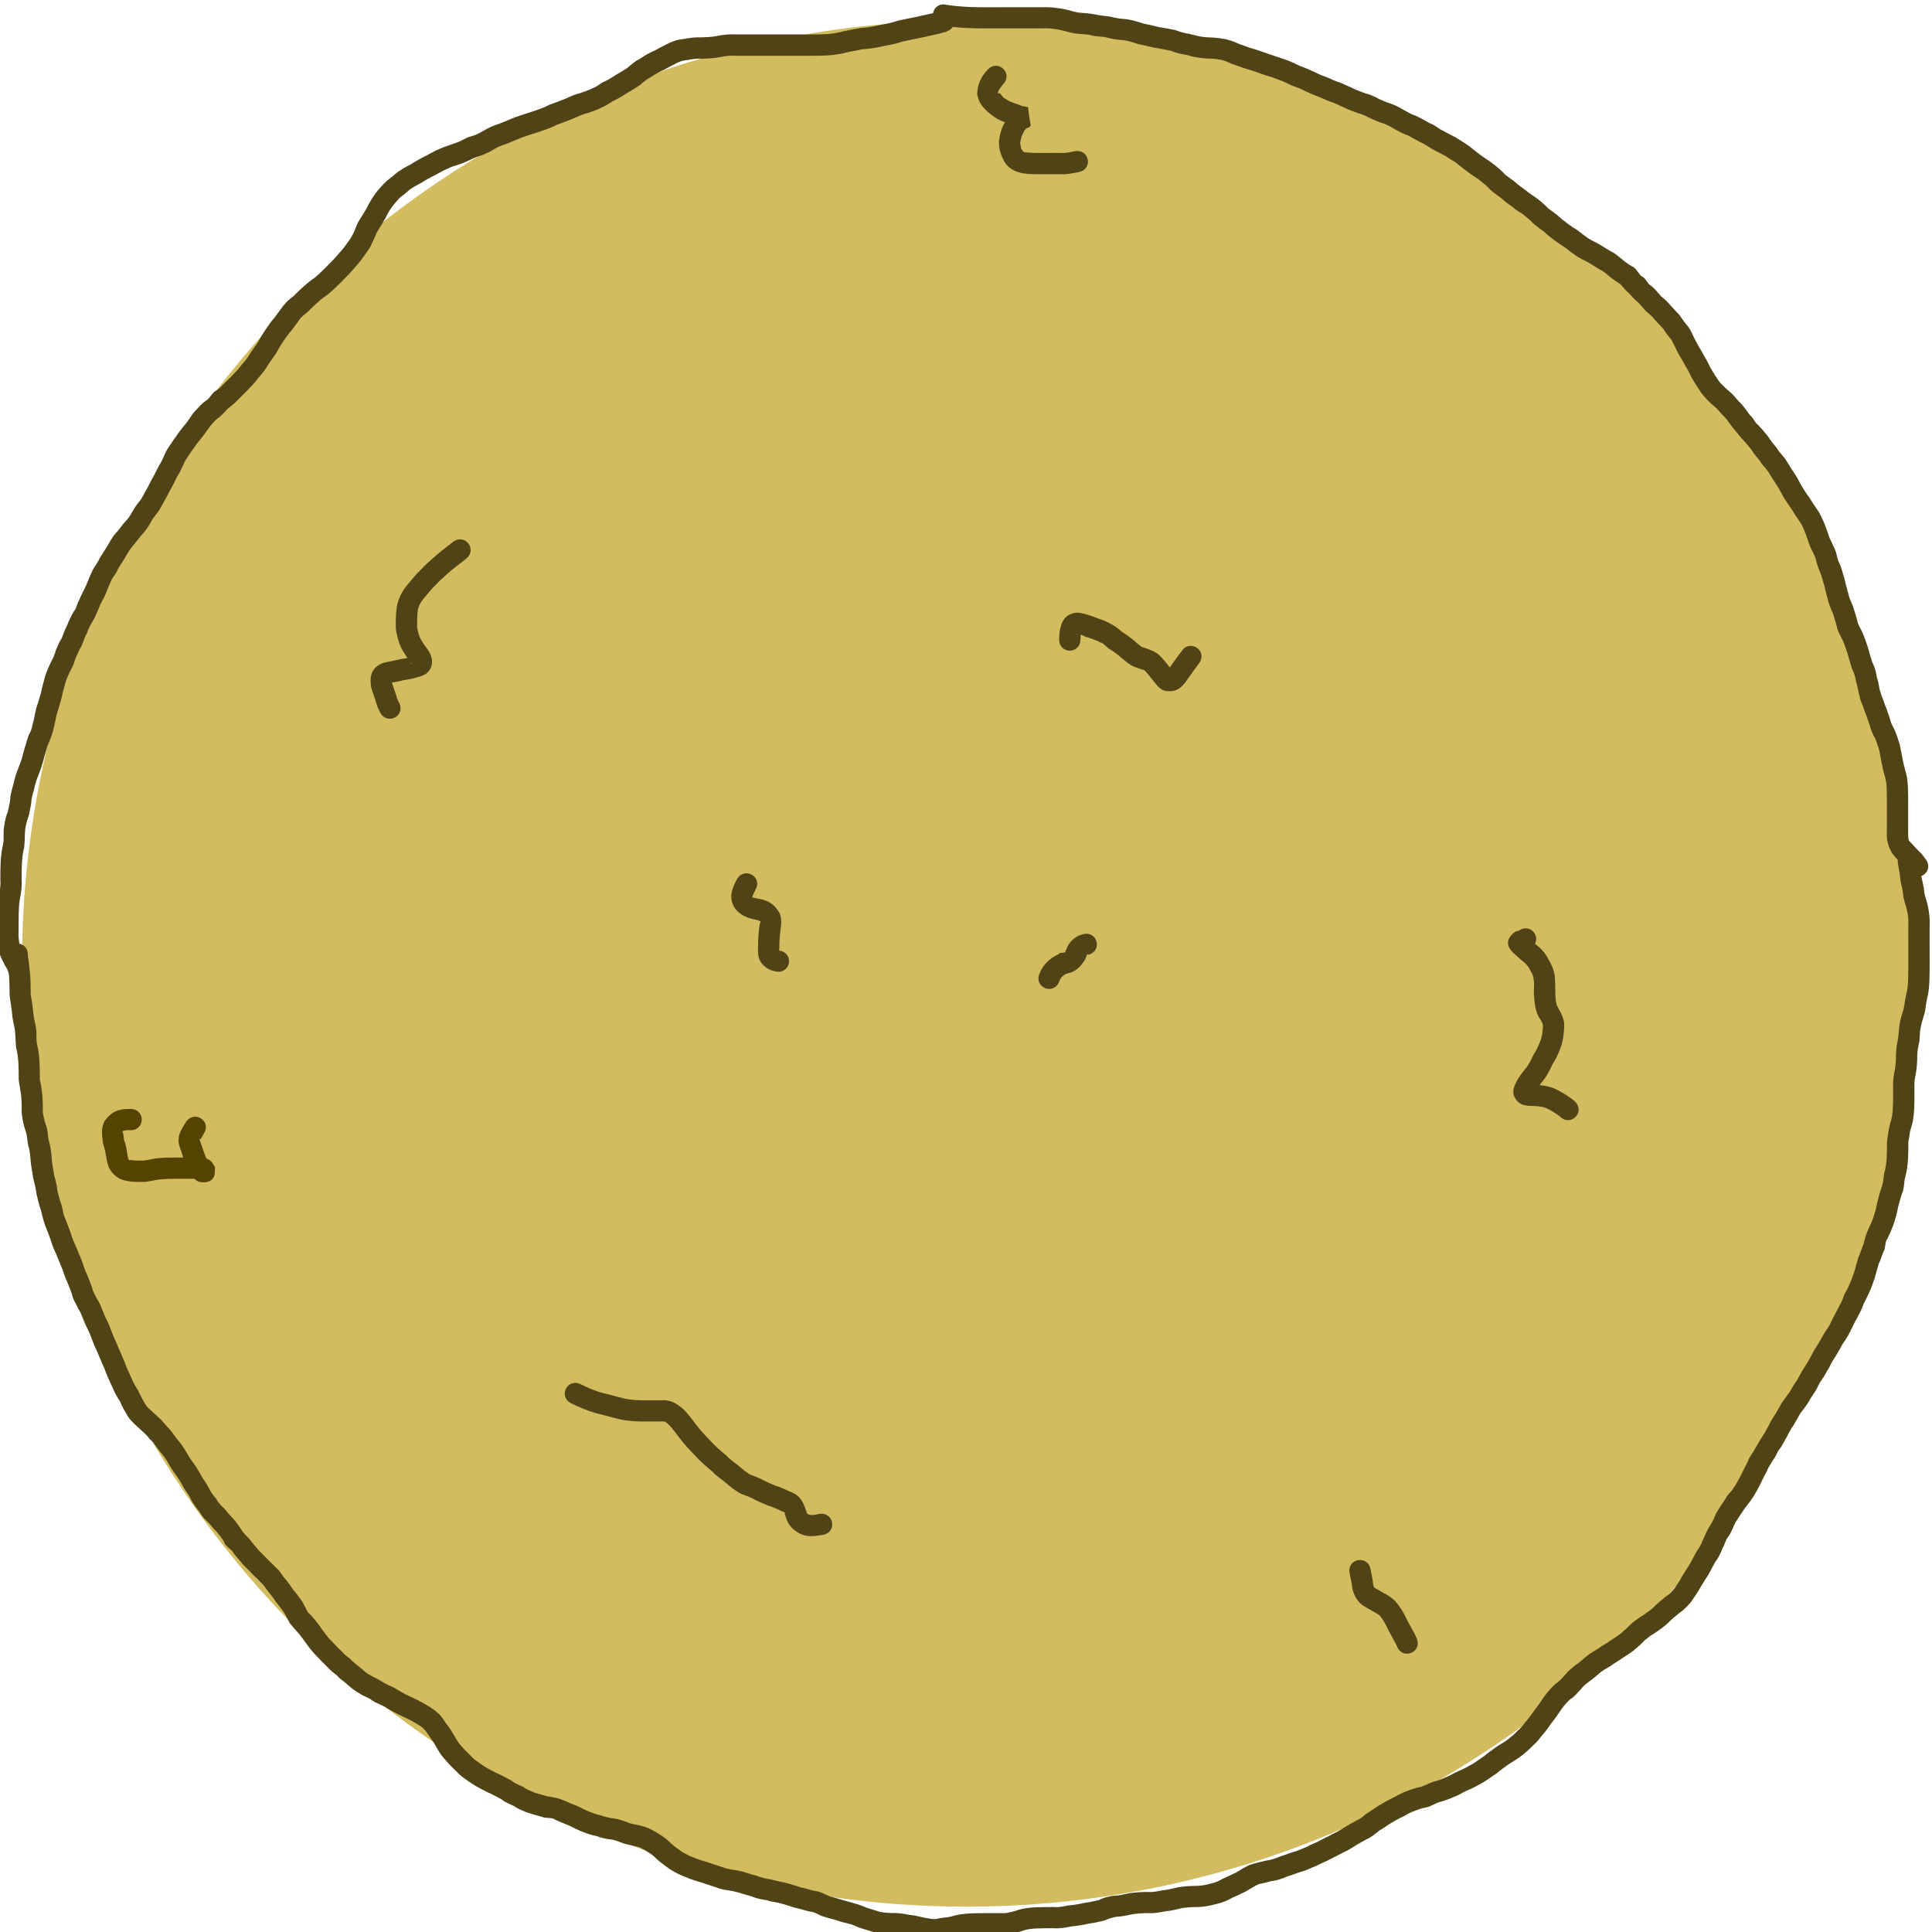 <?xml version="1.0" encoding="UTF-8" standalone="no"?>
<!-- Created with Inkscape (http://www.inkscape.org/) -->

<svg
   xmlns:dc="http://purl.org/dc/elements/1.1/"
   xmlns:cc="http://creativecommons.org/ns#"
   xmlns:rdf="http://www.w3.org/1999/02/22-rdf-syntax-ns#"
   xmlns:svg="http://www.w3.org/2000/svg"
   xmlns="http://www.w3.org/2000/svg"
   xmlns:sodipodi="http://sodipodi.sourceforge.net/DTD/sodipodi-0.dtd"
   xmlns:inkscape="http://www.inkscape.org/namespaces/inkscape"
   width="104"
   height="104"
   id="svg2"
   version="1.1"
   inkscape:version="0.48.5 r10040"
   sodipodi:docname="stone1.svg"
   inkscape:export-filename="C:\Users\narfman0\Desktop\stone1.png"
   inkscape:export-xdpi="90"
   inkscape:export-ydpi="90">
  <defs
     id="defs4" />
  <sodipodi:namedview
     id="base"
     pagecolor="#ffffff"
     bordercolor="#666666"
     borderopacity="1.0"
     inkscape:pageopacity="0.0"
     inkscape:pageshadow="2"
     inkscape:zoom="8.0700037"
     inkscape:cx="41.347925"
     inkscape:cy="57.990776"
     inkscape:document-units="px"
     inkscape:current-layer="layer1"
     showgrid="false"
     inkscape:window-width="1579"
     inkscape:window-height="980"
     inkscape:window-x="66"
     inkscape:window-y="28"
     inkscape:window-maximized="0" />
  <g
     inkscape:label="Layer 1"
     inkscape:groupmode="layer"
     id="layer1"
     transform="translate(0,-948.362)">
    <path
       sodipodi:type="arc"
       style="fill:#d3bc5f;fill-opacity:1;stroke:none"
       id="path2985"
       sodipodi:cx="32.042782"
       sodipodi:cy="32.223137"
       sodipodi:rx="31.776865"
       sodipodi:ry="31.51095"
       d="m 63.82,32.223 a 31.777,31.511 0 1 1 -63.554,0 31.777,31.511 0 1 1 63.554,0 z"
       transform="matrix(1.6,0,0,1.611,0.759,948.322)" />
    <path
       style="fill:#504416;fill-opacity:1;stroke:none"
       id="path3765"
       d="m 50.94,950.068 c -0.423,0.135 -0.861,0.205 -1.291,0.31 -0.361,0.07 -0.72,0.145 -1.079,0.223 -0.334,0.127 -0.687,0.174 -1.034,0.248 -0.383,0.093 -0.773,0.144 -1.166,0.171 -0.251,0.075 -0.516,0.092 -0.768,0.157 -0.34,0.097 -0.69,0.142 -1.041,0.168 -0.341,0.02 -0.683,0.02 -1.024,0.021 -0.328,-1.7e-4 -0.656,-8.6e-4 -0.985,-0.001 -0.327,-3e-4 -0.655,-3.5e-4 -0.982,-3.7e-4 -0.328,-10e-6 -0.655,-10e-6 -0.983,0 -0.328,0 -0.655,0 -0.983,0 -0.273,-0.023 -0.53,0.009 -0.795,0.063 -0.327,0.067 -0.661,0.084 -0.993,0.095 -0.277,-0.016 -0.539,0.016 -0.808,0.07 -0.221,0.015 -0.409,0.073 -0.599,0.173 -0.215,0.104 -0.424,0.221 -0.634,0.336 -0.264,0.105 -0.501,0.258 -0.739,0.409 -0.214,0.105 -0.39,0.262 -0.57,0.418 -0.235,0.163 -0.481,0.315 -0.732,0.454 -0.231,0.155 -0.474,0.297 -0.726,0.416 -0.218,0.136 -0.427,0.273 -0.666,0.372 -0.221,0.123 -0.467,0.184 -0.701,0.276 -0.253,0.059 -0.483,0.163 -0.717,0.271 -0.314,0.131 -0.634,0.247 -0.954,0.362 -0.269,0.151 -0.563,0.245 -0.853,0.346 -0.321,0.1 -0.639,0.205 -0.957,0.314 -0.3,0.112 -0.59,0.245 -0.889,0.361 -0.227,0.074 -0.467,0.155 -0.666,0.291 -0.298,0.183 -0.616,0.323 -0.951,0.42 -0.24,0.09 -0.455,0.222 -0.697,0.31 -0.263,0.121 -0.558,0.164 -0.815,0.298 -0.256,0.101 -0.489,0.244 -0.731,0.374 -0.253,0.116 -0.496,0.259 -0.73,0.41 -0.226,0.113 -0.439,0.237 -0.646,0.378 -0.157,0.161 -0.342,0.287 -0.518,0.425 -0.122,0.141 -0.251,0.284 -0.37,0.431 -0.145,0.189 -0.265,0.387 -0.365,0.603 -0.152,0.278 -0.319,0.547 -0.49,0.814 -0.103,0.223 -0.193,0.453 -0.299,0.675 -0.122,0.266 -0.318,0.489 -0.48,0.73 -0.172,0.245 -0.381,0.459 -0.574,0.686 -0.178,0.212 -0.387,0.393 -0.572,0.598 -0.214,0.206 -0.423,0.418 -0.649,0.611 -0.201,0.159 -0.428,0.293 -0.608,0.478 -0.163,0.151 -0.338,0.295 -0.484,0.463 -0.166,0.154 -0.353,0.263 -0.489,0.445 -0.146,0.212 -0.303,0.417 -0.458,0.623 -0.178,0.186 -0.308,0.407 -0.461,0.615 -0.13,0.197 -0.245,0.401 -0.36,0.607 -0.158,0.227 -0.318,0.453 -0.473,0.682 -0.123,0.237 -0.312,0.434 -0.48,0.64 -0.151,0.203 -0.321,0.392 -0.5,0.571 -0.163,0.171 -0.327,0.341 -0.499,0.503 -0.181,0.2 -0.379,0.38 -0.598,0.538 -0.18,0.172 -0.335,0.363 -0.53,0.522 -0.186,0.116 -0.301,0.279 -0.447,0.435 -0.17,0.222 -0.32,0.458 -0.495,0.676 -0.151,0.173 -0.288,0.35 -0.411,0.544 -0.165,0.205 -0.292,0.432 -0.444,0.646 -0.11,0.212 -0.201,0.433 -0.307,0.646 -0.137,0.201 -0.234,0.415 -0.337,0.633 -0.117,0.221 -0.247,0.431 -0.35,0.659 -0.147,0.254 -0.277,0.515 -0.428,0.766 -0.144,0.207 -0.335,0.395 -0.441,0.627 -0.153,0.282 -0.343,0.536 -0.563,0.768 -0.156,0.203 -0.313,0.406 -0.482,0.599 -0.141,0.173 -0.242,0.373 -0.355,0.565 -0.127,0.202 -0.257,0.4 -0.379,0.605 -0.075,0.22 -0.253,0.386 -0.35,0.593 -0.095,0.219 -0.189,0.438 -0.276,0.661 -0.1,0.285 -0.289,0.529 -0.383,0.815 -0.12,0.281 -0.233,0.561 -0.397,0.819 -0.102,0.17 -0.187,0.356 -0.253,0.544 -0.126,0.225 -0.198,0.471 -0.296,0.708 -0.14,0.212 -0.226,0.447 -0.33,0.677 -0.068,0.264 -0.182,0.506 -0.319,0.741 -0.071,0.191 -0.172,0.369 -0.221,0.567 -0.053,0.245 -0.143,0.478 -0.182,0.727 -0.082,0.288 -0.151,0.578 -0.254,0.859 -0.073,0.248 -0.1,0.503 -0.169,0.753 -0.059,0.286 -0.151,0.564 -0.268,0.832 -0.106,0.215 -0.146,0.452 -0.223,0.679 -0.077,0.287 -0.152,0.574 -0.254,0.853 -0.095,0.26 -0.212,0.512 -0.277,0.782 -0.052,0.269 -0.15,0.524 -0.193,0.795 -0.009,0.291 -0.095,0.568 -0.147,0.852 -0.086,0.246 -0.16,0.49 -0.191,0.749 -0.029,0.312 -0.016,0.625 -0.053,0.937 -0.062,0.269 -0.101,0.541 -0.121,0.817 -0.017,0.307 -0.017,0.614 -0.017,0.921 0.022,0.345 -0.017,0.681 -0.085,1.018 -0.053,0.264 -0.064,0.534 -0.073,0.803 -0.007,0.318 -0.006,0.637 -0.006,0.955 -0.023,0.272 0.01,0.529 0.064,0.794 0.017,0.217 0.14,0.382 0.233,0.572 0.114,0.149 0.179,0.326 0.241,0.5 0.259,0.766 -0.827,1.132 -1.086,0.366 l 0,0 c -0.039,-0.138 -0.115,-0.254 -0.191,-0.376 -0.124,-0.273 -0.297,-0.526 -0.321,-0.836 -0.069,-0.338 -0.108,-0.674 -0.086,-1.02 -2.0392e-4,-0.331 -0.001,-0.662 0.007,-0.993 0.011,-0.332 0.028,-0.664 0.095,-0.991 0.053,-0.265 0.085,-0.523 0.062,-0.796 7.8253e-4,-0.334 9.3946e-4,-0.668 0.02,-1.001 0.022,-0.301 0.059,-0.601 0.129,-0.895 0.064,-0.298 -0.012,-0.619 0.051,-0.919 0.037,-0.279 0.088,-0.558 0.202,-0.817 0.053,-0.275 0.134,-0.542 0.142,-0.824 0.051,-0.304 0.148,-0.593 0.213,-0.893 0.082,-0.311 0.201,-0.608 0.317,-0.908 0.112,-0.259 0.149,-0.547 0.239,-0.813 0.09,-0.264 0.136,-0.542 0.268,-0.791 0.116,-0.197 0.138,-0.444 0.204,-0.658 0.078,-0.278 0.094,-0.569 0.198,-0.841 0.079,-0.213 0.125,-0.434 0.199,-0.649 0.049,-0.289 0.141,-0.562 0.208,-0.845 0.083,-0.29 0.209,-0.564 0.335,-0.838 0.118,-0.202 0.2,-0.41 0.266,-0.637 0.098,-0.216 0.173,-0.449 0.314,-0.641 0.093,-0.225 0.158,-0.462 0.282,-0.674 0.104,-0.27 0.222,-0.541 0.378,-0.785 0.143,-0.151 0.152,-0.393 0.267,-0.563 0.109,-0.295 0.27,-0.561 0.396,-0.849 0.105,-0.265 0.218,-0.524 0.334,-0.784 0.122,-0.217 0.279,-0.41 0.377,-0.64 0.124,-0.205 0.256,-0.405 0.381,-0.608 0.159,-0.245 0.28,-0.517 0.481,-0.735 0.187,-0.2 0.336,-0.432 0.517,-0.636 0.153,-0.144 0.26,-0.319 0.367,-0.499 0.134,-0.245 0.294,-0.482 0.478,-0.691 0.131,-0.213 0.237,-0.438 0.367,-0.652 0.11,-0.234 0.239,-0.457 0.361,-0.683 0.117,-0.219 0.21,-0.45 0.349,-0.657 0.146,-0.251 0.221,-0.544 0.391,-0.784 0.143,-0.2 0.262,-0.414 0.416,-0.605 0.15,-0.227 0.311,-0.443 0.488,-0.648 0.201,-0.229 0.336,-0.509 0.545,-0.733 0.187,-0.197 0.358,-0.406 0.585,-0.559 0.213,-0.103 0.334,-0.461 0.571,-0.553 0.185,-0.117 0.324,-0.29 0.479,-0.442 0.171,-0.148 0.318,-0.323 0.477,-0.482 0.158,-0.14 0.286,-0.316 0.417,-0.481 0.153,-0.176 0.307,-0.345 0.414,-0.553 0.138,-0.2 0.273,-0.404 0.42,-0.597 0.139,-0.246 0.279,-0.491 0.437,-0.726 0.155,-0.21 0.289,-0.437 0.469,-0.627 0.166,-0.218 0.328,-0.438 0.488,-0.661 0.158,-0.186 0.329,-0.361 0.532,-0.495 0.171,-0.18 0.351,-0.352 0.537,-0.516 0.204,-0.187 0.423,-0.359 0.651,-0.516 0.189,-0.161 0.362,-0.338 0.543,-0.508 0.18,-0.199 0.381,-0.377 0.556,-0.58 0.169,-0.193 0.344,-0.379 0.496,-0.585 0.136,-0.197 0.297,-0.381 0.401,-0.596 0.142,-0.246 0.202,-0.538 0.357,-0.778 0.145,-0.226 0.285,-0.455 0.42,-0.688 0.142,-0.295 0.308,-0.572 0.507,-0.831 0.178,-0.22 0.365,-0.433 0.572,-0.627 0.196,-0.145 0.381,-0.297 0.565,-0.459 0.22,-0.148 0.444,-0.287 0.683,-0.403 0.26,-0.158 0.52,-0.323 0.797,-0.449 0.259,-0.136 0.508,-0.289 0.781,-0.399 0.302,-0.136 0.619,-0.224 0.928,-0.344 0.266,-0.082 0.488,-0.27 0.764,-0.331 0.235,-0.062 0.453,-0.17 0.661,-0.294 0.269,-0.158 0.554,-0.297 0.855,-0.384 0.313,-0.117 0.615,-0.262 0.929,-0.376 0.315,-0.107 0.632,-0.212 0.95,-0.311 0.287,-0.1 0.573,-0.198 0.842,-0.343 0.291,-0.104 0.581,-0.208 0.866,-0.326 0.252,-0.115 0.503,-0.232 0.774,-0.295 0.237,-0.093 0.482,-0.156 0.707,-0.279 0.223,-0.067 0.384,-0.263 0.603,-0.345 0.232,-0.097 0.439,-0.249 0.652,-0.379 0.188,-0.1 0.367,-0.22 0.549,-0.33 0.22,-0.179 0.431,-0.378 0.687,-0.504 0.259,-0.164 0.517,-0.334 0.803,-0.447 0.215,-0.117 0.431,-0.235 0.65,-0.345 0.287,-0.151 0.584,-0.252 0.909,-0.283 0.33,-0.066 0.659,-0.106 0.997,-0.091 0.269,-0.009 0.539,-0.02 0.804,-0.073 0.339,-0.068 0.676,-0.107 1.022,-0.085 0.328,0 0.655,0 0.983,0 0.328,-10e-6 0.655,-10e-6 0.983,0 0.328,2e-5 0.656,6e-5 0.983,3.7e-4 0.327,3.5e-4 0.655,0.001 0.982,0.001 0.314,-4e-4 0.628,1.6e-4 0.941,-0.017 0.291,-0.021 0.581,-0.058 0.862,-0.141 0.315,-0.071 0.636,-0.121 0.952,-0.185 0.341,-0.023 0.679,-0.068 1.01,-0.15 0.346,-0.071 0.693,-0.125 1.027,-0.247 0.349,-0.075 0.698,-0.149 1.048,-0.216 0.4,-0.098 0.807,-0.165 1.202,-0.285 0.769,-0.256 1.132,0.829 0.363,1.085 z"
       inkscape:connector-curvature="0" />
    <path
       style="fill:#504416;fill-opacity:1;stroke:none"
       id="path3769"
       d="m 1.49,999.76 c 0.06,0.352 0.102,0.707 0.132,1.062 0.027,0.358 0.03,0.716 0.032,1.075 0.055,0.309 0.102,0.619 0.131,0.932 0.02,0.281 0.103,0.552 0.145,0.832 0.07,0.298 -0.002,0.618 0.064,0.914 0.072,0.295 0.109,0.595 0.131,0.897 0.019,0.333 0.02,0.667 0.02,1.001 0.061,0.261 0.102,0.524 0.13,0.79 0.029,0.334 0.031,0.67 0.033,1.005 0.041,0.209 0.078,0.415 0.149,0.616 0.132,0.281 0.096,0.604 0.176,0.895 0.087,0.3 0.125,0.609 0.148,0.919 0.019,0.314 0.095,0.621 0.134,0.933 0.091,0.278 0.144,0.563 0.179,0.852 0.063,0.215 0.106,0.432 0.182,0.642 0.108,0.256 0.097,0.55 0.221,0.8 0.104,0.266 0.21,0.53 0.306,0.798 0.061,0.228 0.151,0.446 0.252,0.659 0.113,0.262 0.211,0.529 0.327,0.789 0.108,0.234 0.145,0.505 0.274,0.73 0.109,0.252 0.208,0.51 0.299,0.769 0.04,0.231 0.172,0.416 0.273,0.622 0.148,0.208 0.223,0.454 0.324,0.687 0.08,0.22 0.185,0.429 0.292,0.637 0.106,0.252 0.192,0.511 0.299,0.764 0.124,0.244 0.213,0.508 0.332,0.754 0.103,0.262 0.231,0.51 0.316,0.779 0.109,0.212 0.184,0.443 0.297,0.652 0.086,0.222 0.2,0.421 0.331,0.618 0.111,0.226 0.213,0.45 0.346,0.663 0.08,0.179 0.199,0.308 0.355,0.431 0.194,0.17 0.372,0.358 0.568,0.525 0.17,0.217 0.368,0.403 0.54,0.617 0.138,0.172 0.245,0.354 0.39,0.512 0.178,0.213 0.323,0.447 0.464,0.685 0.117,0.22 0.264,0.418 0.412,0.617 0.151,0.226 0.284,0.462 0.416,0.699 0.151,0.198 0.28,0.419 0.39,0.643 0.087,0.172 0.213,0.313 0.333,0.462 0.1,0.19 0.228,0.334 0.38,0.47 0.174,0.169 0.306,0.378 0.484,0.542 0.21,0.235 0.402,0.489 0.56,0.762 0.139,0.168 0.305,0.311 0.442,0.486 0.13,0.179 0.278,0.342 0.421,0.51 0.154,0.16 0.314,0.314 0.467,0.476 0.165,0.161 0.332,0.321 0.491,0.489 0.201,0.147 0.295,0.387 0.46,0.565 0.167,0.196 0.317,0.403 0.458,0.619 0.152,0.163 0.272,0.349 0.407,0.526 0.159,0.211 0.244,0.468 0.384,0.689 0.146,0.11 0.278,0.288 0.405,0.439 0.166,0.198 0.305,0.418 0.465,0.621 0.133,0.179 0.266,0.365 0.433,0.515 0.159,0.16 0.307,0.336 0.478,0.483 0.141,0.168 0.306,0.299 0.479,0.429 0.165,0.188 0.371,0.324 0.559,0.486 0.16,0.126 0.293,0.285 0.482,0.368 0.249,0.147 0.512,0.26 0.753,0.419 0.195,0.118 0.41,0.196 0.613,0.303 0.25,0.147 0.498,0.309 0.766,0.424 0.278,0.131 0.555,0.266 0.824,0.414 0.251,0.151 0.503,0.3 0.722,0.496 0.235,0.184 0.35,0.466 0.538,0.686 0.201,0.261 0.353,0.554 0.521,0.836 0.123,0.178 0.274,0.332 0.418,0.493 0.16,0.16 0.325,0.316 0.481,0.48 0.169,0.129 0.352,0.243 0.524,0.369 0.226,0.145 0.466,0.266 0.708,0.383 0.264,0.122 0.52,0.258 0.776,0.396 0.185,0.154 0.402,0.236 0.618,0.335 0.199,0.144 0.425,0.225 0.647,0.325 0.228,0.06 0.454,0.127 0.682,0.191 0.305,0.043 0.596,0.099 0.881,0.219 0.213,0.095 0.427,0.193 0.648,0.269 0.236,0.096 0.454,0.234 0.691,0.327 0.21,0.076 0.408,0.165 0.629,0.203 0.249,0.082 0.498,0.149 0.759,0.177 0.306,0.043 0.587,0.166 0.875,0.268 0.25,0.045 0.495,0.107 0.742,0.171 0.29,0.095 0.552,0.255 0.809,0.415 0.236,0.141 0.446,0.322 0.643,0.514 0.177,0.154 0.37,0.288 0.561,0.426 0.201,0.105 0.393,0.233 0.613,0.295 0.25,0.117 0.517,0.185 0.779,0.267 0.281,0.094 0.562,0.186 0.843,0.278 0.278,0.107 0.576,0.123 0.865,0.184 0.293,0.061 0.569,0.178 0.86,0.244 0.252,0.096 0.504,0.172 0.771,0.204 0.29,0.082 0.589,0.127 0.881,0.202 0.262,0.064 0.515,0.154 0.773,0.234 0.25,0.041 0.485,0.135 0.732,0.188 0.303,0.024 0.559,0.18 0.831,0.296 0.265,0.075 0.532,0.144 0.795,0.227 0.336,0.102 0.677,0.174 1.004,0.306 0.247,0.121 0.517,0.173 0.776,0.263 0.225,0.076 0.463,0.088 0.698,0.099 0.333,-0.012 0.656,0.028 0.981,0.095 0.289,0.031 0.569,0.093 0.851,0.162 0.215,0.024 0.46,0.107 0.675,0.058 0.245,-0.078 0.518,-0.053 0.761,-0.127 0.3,-0.095 0.612,-0.135 0.925,-0.159 0.335,-0.02 0.672,-0.019 1.007,-0.02 0.328,0 0.657,8e-4 0.985,10e-4 0.208,-0.041 0.413,-0.078 0.613,-0.148 0.322,-0.116 0.663,-0.148 1.003,-0.168 0.335,-0.015 0.669,-0.014 1.004,-0.014 0.27,0.028 0.524,-0.043 0.787,-0.088 0.278,-0.02 0.545,-0.068 0.815,-0.13 0.276,-0.036 0.543,-0.093 0.813,-0.159 0.252,-0.136 0.536,-0.193 0.816,-0.235 0.283,0 0.551,-0.08 0.826,-0.131 0.335,-0.056 0.675,-0.065 1.013,-0.07 0.272,0.026 0.529,-0.045 0.794,-0.093 0.277,-0.016 0.537,-0.102 0.806,-0.157 0.336,-0.062 0.679,-0.07 1.02,-0.078 0.241,0 0.49,-0.051 0.721,-0.119 0.24,-0.044 0.449,-0.136 0.655,-0.256 0.255,-0.11 0.502,-0.232 0.751,-0.355 0.229,-0.144 0.466,-0.281 0.711,-0.397 0.291,-0.097 0.591,-0.158 0.889,-0.235 0.256,-0.025 0.482,-0.11 0.716,-0.207 0.3,-0.094 0.589,-0.217 0.894,-0.298 0.221,-0.076 0.429,-0.177 0.645,-0.263 0.2,-0.131 0.44,-0.185 0.642,-0.31 0.224,-0.134 0.478,-0.222 0.699,-0.36 0.211,-0.093 0.403,-0.206 0.593,-0.334 0.221,-0.133 0.446,-0.257 0.672,-0.382 0.196,-0.079 0.332,-0.201 0.496,-0.343 0.21,-0.137 0.421,-0.268 0.626,-0.413 0.222,-0.138 0.451,-0.263 0.68,-0.389 0.257,-0.117 0.493,-0.268 0.753,-0.381 0.305,-0.116 0.604,-0.23 0.926,-0.293 0.217,-0.071 0.411,-0.186 0.629,-0.262 0.232,-0.055 0.455,-0.139 0.671,-0.236 0.251,-0.097 0.476,-0.244 0.723,-0.351 0.274,-0.104 0.523,-0.258 0.78,-0.396 0.199,-0.146 0.411,-0.275 0.61,-0.421 0.201,-0.177 0.424,-0.322 0.639,-0.48 0.209,-0.154 0.457,-0.257 0.652,-0.43 0.168,-0.134 0.34,-0.271 0.482,-0.433 0.169,-0.138 0.298,-0.302 0.426,-0.472 0.175,-0.193 0.323,-0.404 0.471,-0.616 0.185,-0.227 0.347,-0.471 0.51,-0.714 0.186,-0.27 0.413,-0.512 0.65,-0.74 0.207,-0.121 0.346,-0.303 0.508,-0.472 0.157,-0.208 0.359,-0.365 0.56,-0.526 0.202,-0.131 0.38,-0.29 0.559,-0.449 0.231,-0.186 0.483,-0.337 0.739,-0.486 0.152,-0.149 0.372,-0.206 0.527,-0.35 0.206,-0.131 0.407,-0.265 0.604,-0.408 0.161,-0.144 0.331,-0.279 0.475,-0.442 0.228,-0.22 0.491,-0.403 0.763,-0.566 0.177,-0.137 0.382,-0.248 0.537,-0.413 0.202,-0.212 0.434,-0.389 0.658,-0.578 0.192,-0.119 0.334,-0.276 0.473,-0.446 0.117,-0.194 0.267,-0.37 0.364,-0.575 0.145,-0.257 0.315,-0.5 0.47,-0.751 0.113,-0.208 0.222,-0.418 0.333,-0.628 0.139,-0.191 0.261,-0.393 0.34,-0.616 0.129,-0.284 0.246,-0.569 0.416,-0.832 0.139,-0.2 0.218,-0.43 0.32,-0.649 0.159,-0.269 0.335,-0.527 0.509,-0.787 0.091,-0.217 0.319,-0.353 0.419,-0.561 0.152,-0.208 0.265,-0.442 0.388,-0.669 0.126,-0.258 0.254,-0.515 0.387,-0.77 0.072,-0.24 0.258,-0.422 0.363,-0.644 0.146,-0.224 0.258,-0.462 0.411,-0.682 0.125,-0.182 0.224,-0.379 0.333,-0.57 0.103,-0.23 0.235,-0.442 0.376,-0.651 0.115,-0.191 0.221,-0.386 0.328,-0.582 0.149,-0.212 0.305,-0.415 0.455,-0.625 0.106,-0.208 0.235,-0.401 0.366,-0.594 0.134,-0.213 0.237,-0.441 0.375,-0.652 0.144,-0.21 0.262,-0.434 0.39,-0.652 0.105,-0.231 0.238,-0.443 0.38,-0.653 0.115,-0.19 0.22,-0.385 0.327,-0.58 0.12,-0.189 0.27,-0.368 0.356,-0.576 0.128,-0.262 0.257,-0.524 0.399,-0.779 0.088,-0.194 0.216,-0.37 0.273,-0.577 0.063,-0.249 0.25,-0.443 0.323,-0.685 0.12,-0.231 0.186,-0.481 0.281,-0.723 0.059,-0.239 0.128,-0.475 0.194,-0.713 0.114,-0.251 0.192,-0.513 0.296,-0.767 0.068,-0.272 0.136,-0.536 0.257,-0.791 0.098,-0.202 0.192,-0.408 0.266,-0.621 0.081,-0.253 0.159,-0.503 0.2,-0.766 0.081,-0.302 0.151,-0.605 0.257,-0.899 0.083,-0.241 0.087,-0.498 0.134,-0.747 0.074,-0.251 0.108,-0.509 0.126,-0.769 0.017,-0.307 0.016,-0.614 0.017,-0.922 0.044,-0.327 0.093,-0.656 0.173,-0.976 0.085,-0.233 0.119,-0.476 0.138,-0.722 0.018,-0.305 0.017,-0.611 0.018,-0.916 -0.007,-0.352 -0.01,-0.698 0.056,-1.044 0.062,-0.26 0.083,-0.526 0.096,-0.793 -0.01,-0.332 0.031,-0.655 0.097,-0.98 0.057,-0.286 0.056,-0.577 0.1,-0.864 0.047,-0.289 0.138,-0.565 0.223,-0.844 0.055,-0.266 0.075,-0.535 0.141,-0.8 0.067,-0.247 0.084,-0.503 0.096,-0.758 0.011,-0.314 0.01,-0.628 0.01,-0.942 -3.9e-4,-0.327 -8.5e-4,-0.654 -0.001,-0.981 -2.1e-4,-0.327 -2.2e-4,-0.654 -2.3e-4,-0.981 0.023,-0.272 -0.009,-0.529 -0.063,-0.793 -0.059,-0.265 -0.154,-0.519 -0.205,-0.789 -0.013,-0.282 -0.095,-0.55 -0.149,-0.826 -0.029,-0.31 -0.079,-0.613 -0.137,-0.918 -0.151,-0.794 0.976,-1.008 1.127,-0.213 l 0,0 c 0.058,0.304 0.111,0.608 0.137,0.917 0.052,0.278 0.138,0.551 0.151,0.836 0.045,0.262 0.156,0.504 0.201,0.767 0.068,0.338 0.107,0.674 0.086,1.019 2e-5,0.327 3e-5,0.654 2.3e-4,0.98 2.4e-4,0.327 7e-4,0.654 0.001,0.982 6e-5,0.333 0.001,0.665 -0.011,0.998 -0.016,0.329 -0.043,0.659 -0.128,0.978 -0.072,0.284 -0.071,0.58 -0.158,0.862 -0.073,0.234 -0.153,0.462 -0.189,0.706 -0.071,0.288 -0.016,0.604 -0.106,0.892 -0.055,0.269 -0.087,0.532 -0.075,0.809 -0.016,0.321 -0.044,0.642 -0.116,0.956 -0.056,0.272 -0.031,0.548 -0.035,0.826 -4.7e-4,0.335 1.4e-4,0.671 -0.021,1.006 -0.026,0.315 -0.069,0.628 -0.174,0.928 -0.076,0.215 -0.062,0.46 -0.133,0.68 -5.5e-4,0.334 -2.3e-4,0.669 -0.02,1.003 -0.023,0.31 -0.061,0.618 -0.147,0.918 -0.079,0.294 -0.043,0.62 -0.178,0.904 -0.082,0.227 -0.13,0.461 -0.203,0.691 -0.055,0.335 -0.149,0.656 -0.255,0.978 -0.096,0.255 -0.203,0.508 -0.324,0.752 -0.145,0.161 -0.089,0.517 -0.214,0.699 -0.088,0.214 -0.147,0.439 -0.254,0.644 -0.078,0.275 -0.15,0.549 -0.231,0.823 -0.091,0.23 -0.151,0.47 -0.269,0.689 -0.086,0.227 -0.208,0.426 -0.31,0.644 -0.094,0.282 -0.234,0.539 -0.372,0.802 -0.137,0.221 -0.234,0.467 -0.356,0.696 -0.11,0.223 -0.239,0.443 -0.389,0.641 -0.125,0.225 -0.249,0.45 -0.382,0.67 -0.132,0.194 -0.249,0.391 -0.348,0.605 -0.15,0.23 -0.262,0.485 -0.426,0.707 -0.159,0.19 -0.22,0.457 -0.375,0.653 -0.139,0.2 -0.262,0.406 -0.384,0.618 -0.128,0.167 -0.24,0.346 -0.378,0.504 -0.125,0.226 -0.249,0.45 -0.382,0.67 -0.129,0.191 -0.244,0.384 -0.34,0.595 -0.14,0.214 -0.236,0.459 -0.395,0.663 -0.143,0.155 -0.182,0.385 -0.323,0.543 -0.119,0.213 -0.273,0.403 -0.358,0.634 -0.136,0.261 -0.268,0.524 -0.396,0.789 -0.134,0.245 -0.259,0.498 -0.421,0.725 -0.138,0.211 -0.315,0.388 -0.446,0.603 -0.148,0.207 -0.277,0.427 -0.422,0.637 -0.136,0.265 -0.224,0.556 -0.406,0.797 -0.146,0.165 -0.169,0.41 -0.29,0.591 -0.102,0.262 -0.223,0.531 -0.401,0.752 -0.124,0.231 -0.245,0.463 -0.371,0.693 -0.141,0.225 -0.291,0.444 -0.425,0.671 -0.145,0.271 -0.32,0.524 -0.496,0.776 -0.188,0.226 -0.382,0.44 -0.63,0.604 -0.204,0.166 -0.412,0.325 -0.592,0.519 -0.232,0.215 -0.487,0.401 -0.751,0.575 -0.178,0.101 -0.344,0.224 -0.5,0.354 -0.202,0.214 -0.421,0.409 -0.648,0.595 -0.187,0.133 -0.372,0.265 -0.569,0.381 -0.213,0.159 -0.447,0.281 -0.66,0.44 -0.192,0.11 -0.379,0.219 -0.554,0.353 -0.197,0.172 -0.391,0.347 -0.61,0.491 -0.165,0.127 -0.322,0.254 -0.448,0.426 -0.176,0.171 -0.32,0.389 -0.542,0.506 -0.181,0.161 -0.341,0.35 -0.483,0.544 -0.169,0.25 -0.335,0.504 -0.527,0.738 -0.161,0.219 -0.309,0.447 -0.494,0.647 -0.156,0.199 -0.306,0.4 -0.503,0.562 -0.187,0.192 -0.384,0.376 -0.597,0.539 -0.224,0.174 -0.465,0.321 -0.706,0.471 -0.222,0.155 -0.44,0.311 -0.647,0.486 -0.242,0.165 -0.48,0.334 -0.726,0.492 -0.289,0.153 -0.569,0.324 -0.875,0.442 -0.241,0.096 -0.451,0.256 -0.698,0.34 -0.251,0.113 -0.51,0.212 -0.777,0.278 -0.268,0.08 -0.499,0.264 -0.783,0.303 -0.242,0.042 -0.461,0.141 -0.691,0.222 -0.226,0.089 -0.422,0.239 -0.648,0.33 -0.193,0.105 -0.386,0.208 -0.572,0.322 -0.184,0.127 -0.367,0.255 -0.561,0.364 -0.21,0.167 -0.416,0.355 -0.667,0.458 -0.196,0.106 -0.391,0.212 -0.582,0.327 -0.214,0.144 -0.432,0.278 -0.669,0.381 -0.233,0.127 -0.473,0.24 -0.707,0.365 -0.256,0.136 -0.527,0.238 -0.783,0.376 -0.26,0.096 -0.506,0.228 -0.774,0.305 -0.253,0.062 -0.488,0.177 -0.739,0.246 -0.283,0.118 -0.567,0.225 -0.874,0.26 -0.232,0.059 -0.462,0.121 -0.697,0.167 -0.241,0.102 -0.455,0.259 -0.683,0.384 -0.224,0.107 -0.443,0.227 -0.676,0.314 -0.293,0.171 -0.598,0.302 -0.932,0.372 -0.326,0.085 -0.664,0.158 -1.002,0.16 -0.272,0 -0.545,0.012 -0.814,0.054 -0.279,0.055 -0.551,0.148 -0.838,0.163 -0.322,0.055 -0.64,0.134 -0.969,0.11 -0.277,0 -0.555,0.014 -0.829,0.052 -0.289,0.052 -0.574,0.134 -0.87,0.138 -0.247,0.033 -0.473,0.113 -0.702,0.212 -0.275,0.068 -0.549,0.129 -0.83,0.163 -0.29,0.068 -0.579,0.122 -0.877,0.143 -0.326,0.055 -0.65,0.135 -0.985,0.105 -0.313,-2e-4 -0.626,0 -0.938,0.012 -0.233,0.014 -0.468,0.027 -0.689,0.105 -0.321,0.112 -0.654,0.179 -0.992,0.212 -0.327,-5e-4 -0.655,-0 -0.982,0 -0.307,6e-4 -0.614,-10e-5 -0.921,0.017 -0.255,0.019 -0.508,0.053 -0.753,0.133 -0.299,0.062 -0.604,0.087 -0.903,0.151 -0.359,0.027 -0.719,0 -1.07,-0.085 -0.266,-0.067 -0.527,-0.122 -0.8,-0.151 -0.271,-0.054 -0.535,-0.086 -0.814,-0.072 -0.343,-0.018 -0.689,-0.048 -1.016,-0.161 -0.283,-0.097 -0.579,-0.155 -0.848,-0.291 -0.287,-0.137 -0.615,-0.154 -0.91,-0.271 -0.3,-0.099 -0.612,-0.161 -0.909,-0.27 -0.203,-0.093 -0.382,-0.211 -0.613,-0.225 -0.28,-0.063 -0.548,-0.162 -0.83,-0.214 -0.244,-0.078 -0.483,-0.163 -0.733,-0.223 -0.23,-0.08 -0.49,-0.072 -0.718,-0.169 -0.305,-0.041 -0.605,-0.103 -0.888,-0.225 -0.289,-0.069 -0.565,-0.173 -0.853,-0.242 -0.319,-0.086 -0.666,-0.077 -0.974,-0.215 -0.273,-0.094 -0.548,-0.181 -0.821,-0.271 -0.264,-0.081 -0.534,-0.149 -0.785,-0.268 -0.332,-0.111 -0.641,-0.276 -0.938,-0.459 -0.241,-0.174 -0.486,-0.346 -0.704,-0.548 -0.127,-0.143 -0.289,-0.257 -0.45,-0.357 -0.146,-0.106 -0.314,-0.183 -0.472,-0.268 -0.283,-0.072 -0.565,-0.133 -0.848,-0.204 -0.205,-0.076 -0.399,-0.164 -0.615,-0.207 -0.286,-0.034 -0.57,-0.085 -0.839,-0.189 -0.3,-0.059 -0.577,-0.164 -0.861,-0.272 -0.218,-0.094 -0.427,-0.204 -0.64,-0.307 -0.25,-0.094 -0.496,-0.198 -0.74,-0.307 -0.145,-0.137 -0.532,-0.06 -0.709,-0.155 -0.282,-0.08 -0.565,-0.153 -0.842,-0.249 -0.224,-0.102 -0.463,-0.18 -0.659,-0.33 -0.233,-0.108 -0.482,-0.198 -0.68,-0.366 -0.241,-0.13 -0.483,-0.261 -0.732,-0.373 -0.304,-0.148 -0.605,-0.302 -0.886,-0.49 -0.23,-0.17 -0.481,-0.313 -0.686,-0.514 -0.156,-0.178 -0.341,-0.329 -0.501,-0.503 -0.186,-0.218 -0.391,-0.419 -0.543,-0.664 -0.141,-0.238 -0.27,-0.484 -0.432,-0.708 -0.149,-0.194 -0.262,-0.417 -0.444,-0.582 -0.125,-0.123 -0.331,-0.213 -0.486,-0.318 -0.23,-0.142 -0.487,-0.242 -0.728,-0.365 -0.287,-0.133 -0.565,-0.291 -0.834,-0.458 -0.24,-0.132 -0.504,-0.212 -0.727,-0.373 -0.178,-0.154 -0.435,-0.192 -0.62,-0.339 -0.27,-0.145 -0.501,-0.33 -0.726,-0.536 -0.153,-0.15 -0.368,-0.251 -0.489,-0.429 -0.197,-0.154 -0.397,-0.301 -0.558,-0.495 -0.174,-0.164 -0.341,-0.336 -0.505,-0.509 -0.197,-0.199 -0.382,-0.411 -0.543,-0.64 -0.146,-0.196 -0.282,-0.399 -0.438,-0.586 -0.167,-0.206 -0.356,-0.389 -0.517,-0.602 -0.105,-0.192 -0.197,-0.392 -0.312,-0.578 -0.143,-0.199 -0.291,-0.392 -0.447,-0.583 -0.113,-0.181 -0.236,-0.348 -0.377,-0.508 -0.14,-0.175 -0.246,-0.373 -0.42,-0.518 -0.152,-0.174 -0.333,-0.324 -0.492,-0.491 -0.158,-0.181 -0.344,-0.336 -0.502,-0.517 -0.154,-0.19 -0.323,-0.369 -0.466,-0.568 -0.1,-0.215 -0.453,-0.353 -0.519,-0.606 -0.093,-0.188 -0.243,-0.343 -0.369,-0.509 -0.154,-0.159 -0.3,-0.327 -0.438,-0.498 -0.197,-0.178 -0.387,-0.365 -0.508,-0.606 -0.174,-0.22 -0.353,-0.436 -0.476,-0.691 -0.086,-0.207 -0.235,-0.386 -0.355,-0.574 -0.107,-0.194 -0.213,-0.387 -0.335,-0.573 -0.172,-0.233 -0.342,-0.466 -0.481,-0.72 -0.099,-0.171 -0.197,-0.338 -0.322,-0.491 -0.173,-0.19 -0.304,-0.397 -0.461,-0.597 -0.092,-0.169 -0.293,-0.273 -0.382,-0.447 -0.19,-0.171 -0.373,-0.349 -0.562,-0.52 -0.221,-0.199 -0.45,-0.418 -0.576,-0.691 -0.126,-0.203 -0.244,-0.409 -0.326,-0.633 -0.156,-0.235 -0.296,-0.476 -0.401,-0.738 -0.133,-0.275 -0.255,-0.555 -0.371,-0.837 -0.06,-0.224 -0.189,-0.422 -0.264,-0.642 -0.113,-0.262 -0.218,-0.526 -0.344,-0.783 -0.091,-0.224 -0.178,-0.451 -0.26,-0.678 -0.118,-0.231 -0.232,-0.466 -0.325,-0.708 -0.095,-0.22 -0.166,-0.448 -0.305,-0.646 -0.11,-0.246 -0.277,-0.47 -0.323,-0.743 -0.073,-0.219 -0.16,-0.434 -0.249,-0.647 -0.112,-0.247 -0.203,-0.502 -0.288,-0.759 -0.112,-0.253 -0.208,-0.511 -0.316,-0.765 -0.117,-0.248 -0.222,-0.504 -0.297,-0.768 -0.085,-0.251 -0.189,-0.495 -0.284,-0.742 -0.107,-0.277 -0.166,-0.562 -0.239,-0.848 -0.105,-0.292 -0.173,-0.595 -0.242,-0.898 -0.032,-0.287 -0.109,-0.562 -0.177,-0.843 -0.041,-0.332 -0.124,-0.657 -0.14,-0.991 -0.018,-0.26 -0.052,-0.517 -0.127,-0.768 -0.048,-0.251 -0.053,-0.51 -0.136,-0.754 -0.111,-0.318 -0.178,-0.649 -0.212,-0.985 -0.002,-0.299 -0.003,-0.598 -0.027,-0.895 -0.031,-0.304 -0.105,-0.6 -0.136,-0.904 -6.8226e-4,-0.307 -5.1297e-4,-0.615 -0.017,-0.921 -0.019,-0.274 -0.058,-0.543 -0.121,-0.81 -0.039,-0.305 -0.029,-0.612 -0.064,-0.918 -0.042,-0.299 -0.139,-0.588 -0.152,-0.891 -0.032,-0.346 -0.101,-0.686 -0.136,-1.031 -0.002,-0.329 -0.005,-0.658 -0.028,-0.987 -0.032,-0.387 -0.093,-0.771 -0.136,-1.157 0,-0.809 1.147,-0.809 1.147,0 z"
       inkscape:connector-curvature="0" />
    <path
       style="fill:#504416;fill-opacity:1;stroke:none"
       id="path3775"
       d="m 50.924,948.616 c 0.392,0.064 0.788,0.097 1.184,0.118 0.344,0.017 0.689,0.018 1.033,0.018 0.327,1.8e-4 0.655,-4.3e-4 0.982,-7.3e-4 0.327,-2.7e-4 0.655,-3.2e-4 0.982,-3.5e-4 0.328,-2e-5 0.655,-10e-6 0.983,-10e-6 0.364,-0.022 0.72,0.022 1.078,0.082 0.297,0.038 0.574,0.154 0.868,0.203 0.306,0.03 0.61,0.038 0.912,0.102 0.279,0.069 0.566,0.074 0.848,0.124 0.254,0.073 0.514,0.108 0.776,0.127 0.353,0.035 0.686,0.146 1.022,0.252 0.268,0.048 0.53,0.112 0.794,0.178 0.291,0.042 0.577,0.099 0.865,0.158 0.266,0.092 0.527,0.18 0.806,0.217 0.266,0.071 0.53,0.139 0.804,0.168 0.323,0.017 0.64,0.021 0.958,0.084 0.318,0.038 0.609,0.159 0.899,0.289 0.244,0.072 0.473,0.186 0.72,0.247 0.302,0.081 0.59,0.197 0.885,0.297 0.257,0.09 0.519,0.168 0.775,0.26 0.284,0.093 0.555,0.21 0.82,0.347 0.244,0.096 0.49,0.189 0.728,0.301 0.204,0.08 0.388,0.208 0.601,0.266 0.25,0.086 0.484,0.213 0.731,0.305 0.262,0.066 0.493,0.213 0.745,0.307 0.243,0.135 0.507,0.214 0.763,0.318 0.275,0.067 0.526,0.181 0.77,0.321 0.191,0.071 0.37,0.172 0.569,0.221 0.284,0.094 0.547,0.241 0.803,0.392 0.179,0.087 0.343,0.207 0.537,0.26 0.284,0.121 0.552,0.278 0.822,0.428 0.239,0.078 0.421,0.265 0.644,0.37 0.242,0.132 0.483,0.261 0.73,0.384 0.261,0.174 0.534,0.325 0.784,0.513 0.194,0.167 0.401,0.316 0.603,0.472 0.235,0.166 0.478,0.318 0.703,0.497 0.211,0.164 0.409,0.348 0.595,0.54 0.162,0.115 0.321,0.238 0.483,0.356 0.185,0.171 0.389,0.32 0.596,0.464 0.195,0.176 0.425,0.3 0.634,0.459 0.207,0.155 0.399,0.333 0.579,0.518 0.163,0.114 0.322,0.238 0.484,0.356 0.171,0.164 0.351,0.308 0.54,0.448 0.173,0.133 0.353,0.252 0.54,0.364 0.198,0.153 0.394,0.304 0.598,0.449 0.187,0.115 0.387,0.207 0.58,0.311 0.209,0.124 0.412,0.257 0.621,0.381 0.241,0.107 0.438,0.292 0.643,0.456 0.162,0.137 0.333,0.255 0.514,0.366 0.17,0.006 0.405,0.499 0.535,0.536 0.182,0.061 0.309,0.437 0.476,0.487 0.212,0.177 0.391,0.392 0.568,0.603 0.191,0.131 0.351,0.305 0.502,0.483 0.148,0.167 0.306,0.324 0.456,0.489 0.146,0.216 0.299,0.423 0.465,0.624 0.192,0.236 0.278,0.536 0.429,0.794 0.118,0.249 0.276,0.474 0.403,0.718 0.136,0.225 0.264,0.458 0.371,0.699 0.111,0.171 0.205,0.355 0.324,0.521 0.103,0.161 0.217,0.326 0.361,0.454 0.159,0.171 0.343,0.304 0.512,0.468 0.158,0.165 0.295,0.353 0.466,0.506 0.175,0.2 0.325,0.42 0.484,0.632 0.18,0.13 0.241,0.386 0.423,0.509 0.191,0.196 0.365,0.409 0.539,0.621 0.133,0.225 0.309,0.419 0.47,0.623 0.135,0.231 0.328,0.406 0.482,0.626 0.158,0.238 0.291,0.495 0.46,0.725 0.166,0.227 0.27,0.493 0.419,0.729 0.123,0.196 0.246,0.399 0.39,0.581 0.138,0.223 0.277,0.443 0.429,0.656 0.172,0.229 0.263,0.498 0.387,0.751 0.099,0.257 0.191,0.517 0.279,0.779 0.096,0.21 0.204,0.415 0.295,0.628 0.099,0.233 0.109,0.51 0.233,0.733 0.126,0.25 0.17,0.526 0.259,0.788 0.066,0.272 0.136,0.539 0.211,0.809 0.045,0.221 0.132,0.429 0.227,0.632 0.101,0.273 0.179,0.553 0.261,0.832 0.031,0.228 0.159,0.407 0.257,0.608 0.117,0.257 0.204,0.523 0.297,0.789 0.081,0.294 0.169,0.583 0.257,0.875 0.146,0.261 0.211,0.553 0.255,0.845 0.1,0.228 0.093,0.488 0.174,0.719 0.064,0.249 0.179,0.476 0.252,0.724 0.103,0.215 0.159,0.447 0.245,0.668 0.053,0.224 0.133,0.422 0.246,0.618 0.129,0.27 0.217,0.56 0.306,0.845 0.065,0.312 0.121,0.624 0.185,0.936 0.057,0.295 0.158,0.577 0.211,0.874 0.051,0.34 0.055,0.685 0.058,1.028 0.002,0.329 5.2e-4,0.657 -5e-5,0.986 -5.6e-4,0.327 -7e-4,0.653 -7.9e-4,0.98 0.006,0.104 -0.015,0.379 0.11,0.442 0.155,0.181 0.326,0.348 0.488,0.523 0.142,0.11 0.233,0.265 0.343,0.403 0.495,0.64 -0.413,1.339 -0.908,0.699 l 0,0 c -0.091,-0.119 -0.161,-0.239 -0.284,-0.333 -0.19,-0.216 -0.406,-0.409 -0.58,-0.639 -0.212,-0.333 -0.338,-0.694 -0.315,-1.095 9e-5,-0.327 2.3e-4,-0.654 7.9e-4,-0.982 5.6e-4,-0.324 0.002,-0.648 10e-5,-0.973 -0.003,-0.282 -0.005,-0.565 -0.042,-0.845 -0.047,-0.286 -0.159,-0.554 -0.204,-0.84 -0.056,-0.276 -0.113,-0.552 -0.158,-0.83 -0.061,-0.205 -0.132,-0.408 -0.202,-0.608 -0.142,-0.245 -0.257,-0.498 -0.322,-0.776 -0.099,-0.255 -0.169,-0.518 -0.279,-0.769 -0.066,-0.25 -0.202,-0.476 -0.254,-0.731 -0.074,-0.286 -0.117,-0.58 -0.204,-0.863 -0.032,-0.242 -0.111,-0.461 -0.219,-0.681 -0.083,-0.279 -0.169,-0.555 -0.245,-0.835 -0.075,-0.226 -0.144,-0.452 -0.248,-0.668 -0.114,-0.256 -0.283,-0.49 -0.321,-0.776 -0.064,-0.224 -0.135,-0.446 -0.2,-0.669 -0.122,-0.26 -0.229,-0.53 -0.293,-0.811 -0.068,-0.249 -0.138,-0.497 -0.193,-0.749 -0.078,-0.231 -0.118,-0.472 -0.222,-0.693 -0.1,-0.244 -0.182,-0.496 -0.242,-0.753 -0.095,-0.243 -0.235,-0.467 -0.326,-0.713 -0.071,-0.225 -0.154,-0.446 -0.235,-0.667 -0.084,-0.194 -0.148,-0.388 -0.278,-0.559 -0.145,-0.207 -0.285,-0.414 -0.411,-0.632 -0.162,-0.223 -0.318,-0.454 -0.461,-0.689 -0.122,-0.217 -0.232,-0.442 -0.369,-0.651 -0.161,-0.236 -0.308,-0.482 -0.459,-0.724 -0.139,-0.2 -0.325,-0.36 -0.444,-0.575 -0.156,-0.201 -0.335,-0.39 -0.461,-0.612 -0.135,-0.173 -0.281,-0.339 -0.427,-0.501 -0.209,-0.207 -0.364,-0.45 -0.563,-0.666 -0.119,-0.163 -0.243,-0.324 -0.358,-0.488 -0.166,-0.165 -0.324,-0.338 -0.476,-0.516 -0.165,-0.164 -0.355,-0.296 -0.513,-0.47 -0.19,-0.194 -0.369,-0.402 -0.51,-0.635 -0.147,-0.229 -0.294,-0.457 -0.421,-0.698 -0.089,-0.224 -0.226,-0.428 -0.343,-0.637 -0.114,-0.241 -0.287,-0.452 -0.393,-0.698 -0.103,-0.201 -0.191,-0.409 -0.303,-0.604 -0.154,-0.188 -0.312,-0.378 -0.434,-0.588 -0.156,-0.182 -0.335,-0.344 -0.489,-0.528 -0.142,-0.189 -0.336,-0.309 -0.499,-0.48 -0.116,-0.146 -0.244,-0.287 -0.375,-0.417 -0.186,-0.152 -0.335,-0.331 -0.497,-0.503 -0.162,-0.139 -0.306,-0.301 -0.431,-0.462 -0.22,-0.139 -0.431,-0.287 -0.632,-0.451 -0.166,-0.143 -0.309,-0.273 -0.506,-0.359 -0.2,-0.121 -0.395,-0.249 -0.596,-0.366 -0.222,-0.139 -0.479,-0.224 -0.69,-0.382 -0.174,-0.133 -0.358,-0.25 -0.52,-0.397 -0.217,-0.134 -0.428,-0.275 -0.632,-0.427 -0.183,-0.143 -0.373,-0.274 -0.533,-0.443 -0.213,-0.16 -0.435,-0.311 -0.633,-0.489 -0.135,-0.155 -0.301,-0.284 -0.462,-0.41 -0.176,-0.16 -0.415,-0.241 -0.578,-0.418 -0.213,-0.151 -0.43,-0.3 -0.619,-0.48 -0.214,-0.16 -0.436,-0.312 -0.635,-0.491 -0.144,-0.165 -0.32,-0.303 -0.489,-0.441 -0.209,-0.185 -0.468,-0.305 -0.684,-0.482 -0.197,-0.161 -0.409,-0.306 -0.602,-0.472 -0.176,-0.156 -0.409,-0.235 -0.588,-0.389 -0.256,-0.128 -0.507,-0.264 -0.76,-0.399 -0.222,-0.124 -0.421,-0.284 -0.66,-0.379 -0.204,-0.114 -0.41,-0.223 -0.613,-0.338 -0.279,-0.094 -0.534,-0.233 -0.791,-0.376 -0.155,-0.108 -0.335,-0.184 -0.505,-0.263 -0.29,-0.083 -0.565,-0.208 -0.839,-0.334 -0.2,-0.115 -0.405,-0.195 -0.632,-0.254 -0.248,-0.101 -0.507,-0.176 -0.741,-0.31 -0.253,-0.1 -0.489,-0.237 -0.751,-0.309 -0.219,-0.088 -0.43,-0.191 -0.65,-0.277 -0.269,-0.087 -0.513,-0.218 -0.77,-0.334 -0.233,-0.134 -0.511,-0.185 -0.749,-0.311 -0.226,-0.117 -0.457,-0.215 -0.7,-0.293 -0.235,-0.105 -0.501,-0.154 -0.741,-0.247 -0.267,-0.093 -0.528,-0.197 -0.802,-0.272 -0.307,-0.083 -0.599,-0.208 -0.9,-0.31 -0.215,-0.096 -0.419,-0.192 -0.658,-0.212 -0.281,-0.06 -0.568,-0.037 -0.854,-0.068 -0.283,-0.032 -0.564,-0.08 -0.835,-0.171 -0.302,-0.043 -0.599,-0.108 -0.88,-0.229 -0.306,-0.062 -0.611,-0.119 -0.92,-0.17 -0.285,-0.073 -0.569,-0.134 -0.857,-0.196 -0.251,-0.08 -0.495,-0.169 -0.759,-0.201 -0.309,-0.023 -0.616,-0.061 -0.915,-0.146 -0.278,-0.074 -0.586,-0.032 -0.864,-0.128 -0.287,-0.063 -0.581,-0.045 -0.871,-0.094 -0.292,-0.052 -0.569,-0.152 -0.86,-0.202 -0.296,-0.05 -0.586,-0.09 -0.888,-0.066 -0.328,0 -0.655,-2e-5 -0.983,10e-6 -0.327,3e-5 -0.654,8e-5 -0.981,3.5e-4 -0.329,3e-4 -0.657,9.2e-4 -0.986,7.3e-4 -0.365,-9e-4 -0.73,-0.002 -1.094,-0.02 -0.438,-0.025 -0.876,-0.062 -1.309,-0.132 -0.8,-0.133 -0.611,-1.261 0.189,-1.128 z"
       inkscape:connector-curvature="0" />
    <path
       style="fill:#504416;fill-opacity:1;stroke:none"
       id="path3777"
       d="m 25.092,978.439 c -0.332,0.268 -0.684,0.51 -0.997,0.801 -0.215,0.193 -0.437,0.38 -0.628,0.597 -0.236,0.217 -0.429,0.473 -0.635,0.716 -0.159,0.179 -0.273,0.366 -0.328,0.598 -0.049,0.271 -0.049,0.547 -0.051,0.821 -0.013,0.235 0.066,0.459 0.139,0.678 0.117,0.268 0.302,0.5 0.472,0.736 0.263,0.409 0.292,0.905 -0.121,1.237 -0.07,0.056 -0.159,0.083 -0.239,0.125 -0.326,0.108 -0.654,0.185 -0.994,0.228 -0.255,0.095 -0.54,0.093 -0.796,0.179 0.122,0.025 0.144,-0.207 0.186,-0.043 0.083,0.273 0.191,0.534 0.264,0.81 0.039,0.084 0.055,0.176 0.11,0.252 0.391,0.709 -0.614,1.26 -1.005,0.551 l 0,0 c -0.086,-0.167 -0.164,-0.333 -0.215,-0.515 -0.074,-0.294 -0.209,-0.568 -0.277,-0.864 -0.093,-0.59 0.024,-1.057 0.634,-1.295 0.316,-0.08 0.641,-0.126 0.956,-0.21 0.235,-0.028 0.469,-0.075 0.692,-0.148 -0.108,0.114 -0.189,0.271 -0.112,0.427 0.01,0.021 -0.005,-0.166 -0.016,-0.067 -0.237,-0.33 -0.489,-0.658 -0.629,-1.043 -0.112,-0.339 -0.211,-0.687 -0.197,-1.048 0.003,-0.369 0.008,-0.742 0.089,-1.104 0.11,-0.393 0.291,-0.741 0.565,-1.048 0.213,-0.246 0.405,-0.512 0.648,-0.731 0.219,-0.245 0.464,-0.463 0.71,-0.681 0.336,-0.306 0.7,-0.574 1.057,-0.854 0.633,-0.505 1.349,0.388 0.716,0.893 z"
       inkscape:connector-curvature="0" />
    <path
       style="fill:#504416;fill-opacity:1;stroke:none"
       id="path3779"
       d="m 31.266,1022.88 c 0.37,0.178 0.739,0.35 1.138,0.454 0.398,0.099 0.793,0.209 1.19,0.309 0.298,0.071 0.605,0.087 0.911,0.096 0.363,0.012 0.726,0 1.089,0 0.499,-0.038 0.818,0.164 1.181,0.472 0.268,0.253 0.479,0.557 0.704,0.848 0.23,0.312 0.496,0.588 0.766,0.864 0.26,0.29 0.553,0.541 0.852,0.789 0.226,0.242 0.504,0.422 0.756,0.633 0.162,0.146 0.33,0.273 0.515,0.388 0.211,0.079 0.423,0.162 0.628,0.257 0.243,0.132 0.493,0.244 0.749,0.348 0.313,0.086 0.596,0.244 0.894,0.366 0.471,0.207 0.575,0.5 0.744,0.941 0.055,0.162 0.043,0.227 0.196,0.254 0.175,0.046 0.344,-0.012 0.52,-0.041 0.801,-0.129 0.983,1.001 0.182,1.129 l 0,0 c -0.387,0.062 -0.768,0.121 -1.145,-0.034 -0.409,-0.189 -0.71,-0.47 -0.831,-0.917 -0.019,-0.053 -0.04,-0.105 -0.057,-0.158 -0.028,-0.094 0.078,-0.052 -0.056,-0.122 -0.293,-0.125 -0.574,-0.275 -0.883,-0.361 -0.278,-0.114 -0.553,-0.236 -0.818,-0.378 -0.234,-0.134 -0.518,-0.176 -0.747,-0.324 -0.225,-0.147 -0.44,-0.305 -0.641,-0.482 -0.239,-0.215 -0.527,-0.376 -0.74,-0.62 -0.33,-0.273 -0.652,-0.552 -0.94,-0.87 -0.302,-0.308 -0.596,-0.62 -0.855,-0.966 -0.175,-0.227 -0.341,-0.463 -0.537,-0.673 -0.177,-0.15 -0.174,-0.225 -0.437,-0.2 -0.375,9e-4 -0.75,0 -1.126,0 -0.389,-0.014 -0.778,-0.036 -1.157,-0.13 -0.402,-0.103 -0.803,-0.211 -1.205,-0.313 -0.472,-0.129 -0.917,-0.32 -1.355,-0.536 -0.725,-0.362 -0.212,-1.385 0.513,-1.023 z"
       inkscape:connector-curvature="0" />
    <path
       style="fill:#504416;fill-opacity:1;stroke:none"
       id="path3781"
       d="m 83.972,1008.465 c -0.235,-0.179 -0.493,-0.34 -0.763,-0.464 -0.229,-0.087 -0.475,-0.096 -0.717,-0.106 -0.477,0 -0.829,-0.091 -1.014,-0.599 -0.031,-0.086 -0.006,-0.182 -0.01,-0.273 0.094,-0.416 0.36,-0.776 0.623,-1.106 0.202,-0.228 0.328,-0.501 0.454,-0.774 0.171,-0.249 0.287,-0.521 0.394,-0.801 0.087,-0.25 0.105,-0.514 0.118,-0.776 -0.02,-0.186 -0.134,-0.303 -0.225,-0.463 -0.183,-0.345 -0.227,-0.729 -0.251,-1.111 -0.045,-0.3 0.036,-0.618 -0.025,-0.914 -0.012,-0.191 -0.092,-0.331 -0.188,-0.485 -0.072,-0.187 -0.189,-0.308 -0.325,-0.43 -0.202,-0.147 -0.371,-0.334 -0.564,-0.493 -0.414,-0.385 -0.414,-0.781 0.07,-1.14 0.076,-0.055 0.182,-0.051 0.268,-0.089 -0.011,0 -0.023,0 -0.034,0 0.686,-0.431 1.297,0.536 0.611,0.968 l 0,0 c -0.069,0.037 -0.137,0.074 -0.206,0.112 -0.356,0.113 0.052,0 0.115,-0.263 0.083,-0.341 0.012,-0.341 -0.119,-0.501 -0.012,-0.015 0.025,0.027 0.038,0.041 0.198,0.17 0.38,0.358 0.589,0.515 0.217,0.196 0.412,0.405 0.532,0.676 0.18,0.291 0.312,0.594 0.35,0.937 0.036,0.331 0.019,0.662 0.033,0.995 0.012,0.21 0.021,0.426 0.107,0.622 0.19,0.346 0.394,0.667 0.37,1.083 -0.021,0.381 -0.058,0.764 -0.193,1.125 -0.116,0.3 -0.233,0.604 -0.422,0.868 -0.166,0.361 -0.344,0.716 -0.607,1.019 -0.132,0.156 -0.215,0.35 -0.348,0.502 -0.01,0.012 -0.022,-0.06 -0.021,-0.038 -0.131,-0.502 -0.63,-0.358 -0.072,-0.348 0.397,0.017 0.796,0.053 1.164,0.217 0.383,0.186 0.758,0.406 1.079,0.687 0.573,0.572 -0.237,1.38 -0.811,0.808 z"
       inkscape:connector-curvature="0" />
    <path
       style="fill:#504416;fill-opacity:1;stroke:none"
       id="path3783"
       d="m 64.577,984.024 c -0.222,0.299 -0.439,0.6 -0.654,0.904 -0.18,0.285 -0.445,0.582 -0.801,0.635 -0.108,0.016 -0.218,0 -0.327,0 -0.399,-0.06 -0.562,-0.388 -0.797,-0.657 -0.127,-0.164 -0.254,-0.336 -0.41,-0.474 -0.162,-0.031 -0.311,-0.106 -0.469,-0.154 -0.325,-0.114 -0.573,-0.359 -0.833,-0.575 -0.167,-0.144 -0.343,-0.27 -0.531,-0.385 -0.183,-0.092 -0.299,-0.31 -0.499,-0.364 -0.213,-0.126 -0.452,-0.186 -0.681,-0.276 -0.209,-0.029 -0.434,-0.238 -0.652,-0.198 0.207,0.066 0.28,-0.226 0.25,0.064 -0.011,0.165 -0.006,0.08 -0.012,0.257 -0.029,0.808 -1.175,0.767 -1.146,-0.041 l 0,0 c 0.009,-0.24 0.002,-0.119 0.021,-0.363 0.084,-0.587 0.301,-1.007 0.96,-1.059 0.351,0.036 0.673,0.145 0.999,0.275 0.24,0.094 0.492,0.158 0.716,0.29 0.245,0.114 0.456,0.266 0.656,0.447 0.23,0.147 0.45,0.303 0.658,0.479 0.142,0.124 0.287,0.247 0.436,0.357 0.322,0.103 0.658,0.206 0.922,0.423 0.183,0.182 0.358,0.374 0.51,0.583 0.036,0.046 0.184,0.215 0.211,0.28 0.017,0.042 -0.125,-0.083 -0.127,-0.039 -0.296,0.052 -0.173,0.152 0.011,-0.167 0.201,-0.277 0.391,-0.561 0.605,-0.829 0.417,-0.693 1.4,-0.105 0.983,0.588 z"
       inkscape:connector-curvature="0" />
    <path
       style="fill:#504416;fill-opacity:1;stroke:none"
       id="path3785"
       d="m 40.662,996.277 c -0.058,0.125 -0.144,0.247 -0.161,0.387 -0.009,0.073 0.028,0.058 0.034,-0.001 0.127,0.055 0.263,0.079 0.399,0.098 0.46,0.084 0.789,0.335 1.018,0.732 0.17,0.352 0.086,0.72 0.041,1.088 -0.033,0.291 -0.038,0.584 -0.043,0.876 -0.024,0.222 0.066,0.315 -0.014,0.08 0.018,0 0.036,0 0.054,0 0.791,0.176 0.542,1.292 -0.249,1.116 l 0,0 c -0.071,-0.018 -0.143,-0.036 -0.214,-0.053 -0.532,-0.237 -0.755,-0.582 -0.724,-1.167 0.005,-0.333 0.013,-0.667 0.051,-0.998 0.003,-0.027 0.052,-0.408 0.06,-0.413 0.008,0 0.013,0.028 0.019,0.02 0.008,-0.012 -0.003,-0.026 -0.004,-0.037 0.092,-0.036 -0.151,-0.117 -0.175,-0.121 -0.491,-0.082 -0.941,-0.247 -1.227,-0.681 -0.042,-0.096 -0.097,-0.186 -0.125,-0.287 -0.12,-0.435 0.068,-0.861 0.275,-1.234 0.417,-0.693 1.4,-0.105 0.983,0.588 z"
       inkscape:connector-curvature="0" />
    <path
       style="fill:#504416;fill-opacity:1;stroke:none"
       id="path3787"
       d="m 55.941,1000.815 c 0.189,-0.523 0.565,-0.87 1.06,-1.097 0.007,-0.117 0.338,-0.018 0.371,-0.138 0.004,-0.015 -0.031,0 -0.045,0 0.023,-0.035 0.046,-0.07 0.069,-0.105 0.124,-0.35 0.345,-0.574 0.669,-0.749 0.07,-0.024 0.14,-0.046 0.21,-0.069 0.778,-0.229 1.103,0.868 0.325,1.097 l 0,0 c -0.014,0 -0.028,0 -0.042,0 -0.01,-0.169 -0.148,0.321 -0.202,0.342 -0.22,0.336 -0.489,0.596 -0.901,0.667 -0.205,0.071 -0.346,0.203 -0.427,0.408 -0.256,0.767 -1.344,0.406 -1.088,-0.362 z"
       inkscape:connector-curvature="0" />
    <path
       style="fill:#504416;fill-opacity:1;stroke:none"
       id="path3789"
       d="m 53.988,952.91 c -0.059,0.086 -0.349,0.39 -0.241,0.506 0.044,-0.149 0.198,0.127 0.238,0.165 0.073,0.07 0.088,0.074 0.169,0.122 0.235,0.162 0.514,0.229 0.778,0.328 0.023,0.054 0.41,0.077 0.413,0.112 0.083,1.104 0.314,0.965 -0.139,1.15 -0.038,0.031 0.027,-0.001 0.022,0.003 -0.065,0.087 -0.103,0.08 -0.123,0.177 -0.115,0.193 -0.165,0.396 -0.191,0.616 0.049,0.098 0.013,0.283 0.117,0.352 0.075,0.143 0.088,0.104 0.227,0.125 0.275,0.033 0.552,0.029 0.828,0.03 0.328,-9.2e-4 0.656,-0.002 0.984,-0.003 0.27,0.028 0.524,-0.044 0.787,-0.09 0.799,-0.14 0.997,0.986 0.199,1.126 l 0,0 c -0.326,0.057 -0.649,0.136 -0.983,0.108 -0.329,8.6e-4 -0.659,0.002 -0.988,0.003 -0.353,-4.4e-4 -0.708,0.002 -1.057,-0.053 -0.406,-0.09 -0.768,-0.262 -0.973,-0.646 -0.191,-0.34 -0.298,-0.702 -0.278,-1.096 0.041,-0.311 0.106,-0.619 0.263,-0.894 0.154,-0.353 0.384,-0.648 0.739,-0.82 0.383,-0.146 0.07,-0.05 0.21,0.999 6.27e-4,0.006 -0.008,-0.006 -0.013,-0.007 -0.035,-0.009 -0.071,-0.017 -0.106,-0.026 -0.059,-0.015 -0.118,-0.028 -0.177,-0.044 -0.055,-0.016 -0.11,-0.035 -0.164,-0.053 -0.347,-0.13 -0.71,-0.23 -1.015,-0.451 -0.308,-0.216 -0.657,-0.514 -0.814,-0.868 -0.049,-0.111 -0.066,-0.234 -0.099,-0.352 0.023,-0.551 0.201,-0.925 0.577,-1.331 0.573,-0.572 1.384,0.237 0.811,0.809 z"
       inkscape:connector-curvature="0" />
    <path
       style="fill:#504416;fill-opacity:1;stroke:none"
       id="path3791"
       d="m 75.191,1036.956 c -0.181,-0.353 -0.388,-0.692 -0.556,-1.052 -0.109,-0.213 -0.218,-0.424 -0.389,-0.594 -0.218,-0.159 -0.462,-0.274 -0.692,-0.413 -0.411,-0.202 -0.63,-0.551 -0.749,-0.978 -0.027,-0.298 -0.104,-0.586 -0.157,-0.879 -0.141,-0.796 0.988,-0.995 1.129,-0.199 l 0,0 c 0.046,0.266 0.124,0.527 0.139,0.799 0.027,0.163 0.06,0.206 0.24,0.285 0.307,0.195 0.652,0.334 0.916,0.593 0.254,0.269 0.447,0.576 0.606,0.91 0.181,0.399 0.435,0.761 0.601,1.167 0.256,0.767 -0.831,1.129 -1.088,0.362 z"
       inkscape:connector-curvature="0" />
    <path
       style="fill:#554400;fill-opacity:1;stroke:none"
       id="path3793"
       d="m 7.023,1009.2 c -0.036,0 -0.493,-0.02 -0.419,0.113 -7.793e-4,0.012 -0.011,0.026 -0.002,0.034 0.006,0 0.013,-0.018 0.021,-0.016 0.007,0 0.049,0.358 0.052,0.384 0.1,0.257 0.148,0.53 0.183,0.802 0.002,0.05 0.081,0.397 0.118,0.284 0.208,0.032 0.419,0.036 0.629,0.038 0.262,0 0.518,-0.079 0.777,-0.117 0.336,-0.043 0.676,-0.049 1.015,-0.052 0.33,0 0.66,0 0.99,-10e-4 0.316,0.012 0.726,-0.037 0.977,0.209 0.091,0.089 0.143,0.213 0.214,0.32 -0.021,0.17 0.011,0.356 -0.064,0.51 -0.148,0.305 -0.486,0.332 -0.768,0.277 -0.224,-0.044 -0.38,-0.285 -0.502,-0.454 -0.184,-0.302 -0.306,-0.64 -0.421,-0.974 -0.06,-0.263 -0.205,-0.496 -0.212,-0.772 -0.002,-0.095 0.017,-0.189 0.025,-0.284 0.065,-0.27 0.223,-0.49 0.365,-0.722 0.423,-0.69 1.401,-0.094 0.978,0.596 l 0,0 c -0.054,0.088 -0.124,0.24 -0.197,0.318 -0.005,0 -0.009,-0.013 -0.013,-0.018 -0.09,-0.028 0.151,0.461 0.139,0.515 0.076,0.23 0.167,0.458 0.269,0.677 0.02,0.028 0.047,0.053 0.06,0.086 9.5e-5,3e-4 -0.133,-0.059 -0.149,-0.059 -0.12,0 -0.249,-0.014 -0.359,0.041 -0.314,0.144 -0.226,0.359 -0.234,0.642 0.191,0.232 0.098,0.194 0.307,0.264 0.029,0.012 -0.058,-0.024 -0.089,-0.026 -0.109,-0.014 -0.219,0 -0.328,-3e-4 -0.325,-5e-4 -0.649,0 -0.974,10e-4 -0.288,0 -0.578,0.014 -0.864,0.042 -0.319,0.045 -0.633,0.145 -0.958,0.128 -0.398,0 -0.804,-0.014 -1.173,-0.185 -0.476,-0.303 -0.609,-0.601 -0.696,-1.14 -0.033,-0.278 -0.115,-0.542 -0.184,-0.812 -0.048,-0.411 -0.11,-0.816 0.128,-1.189 0.389,-0.49 0.74,-0.613 1.359,-0.601 0.811,0 0.811,1.144 0,1.144 z"
       inkscape:connector-curvature="0" />
  </g>
</svg>
